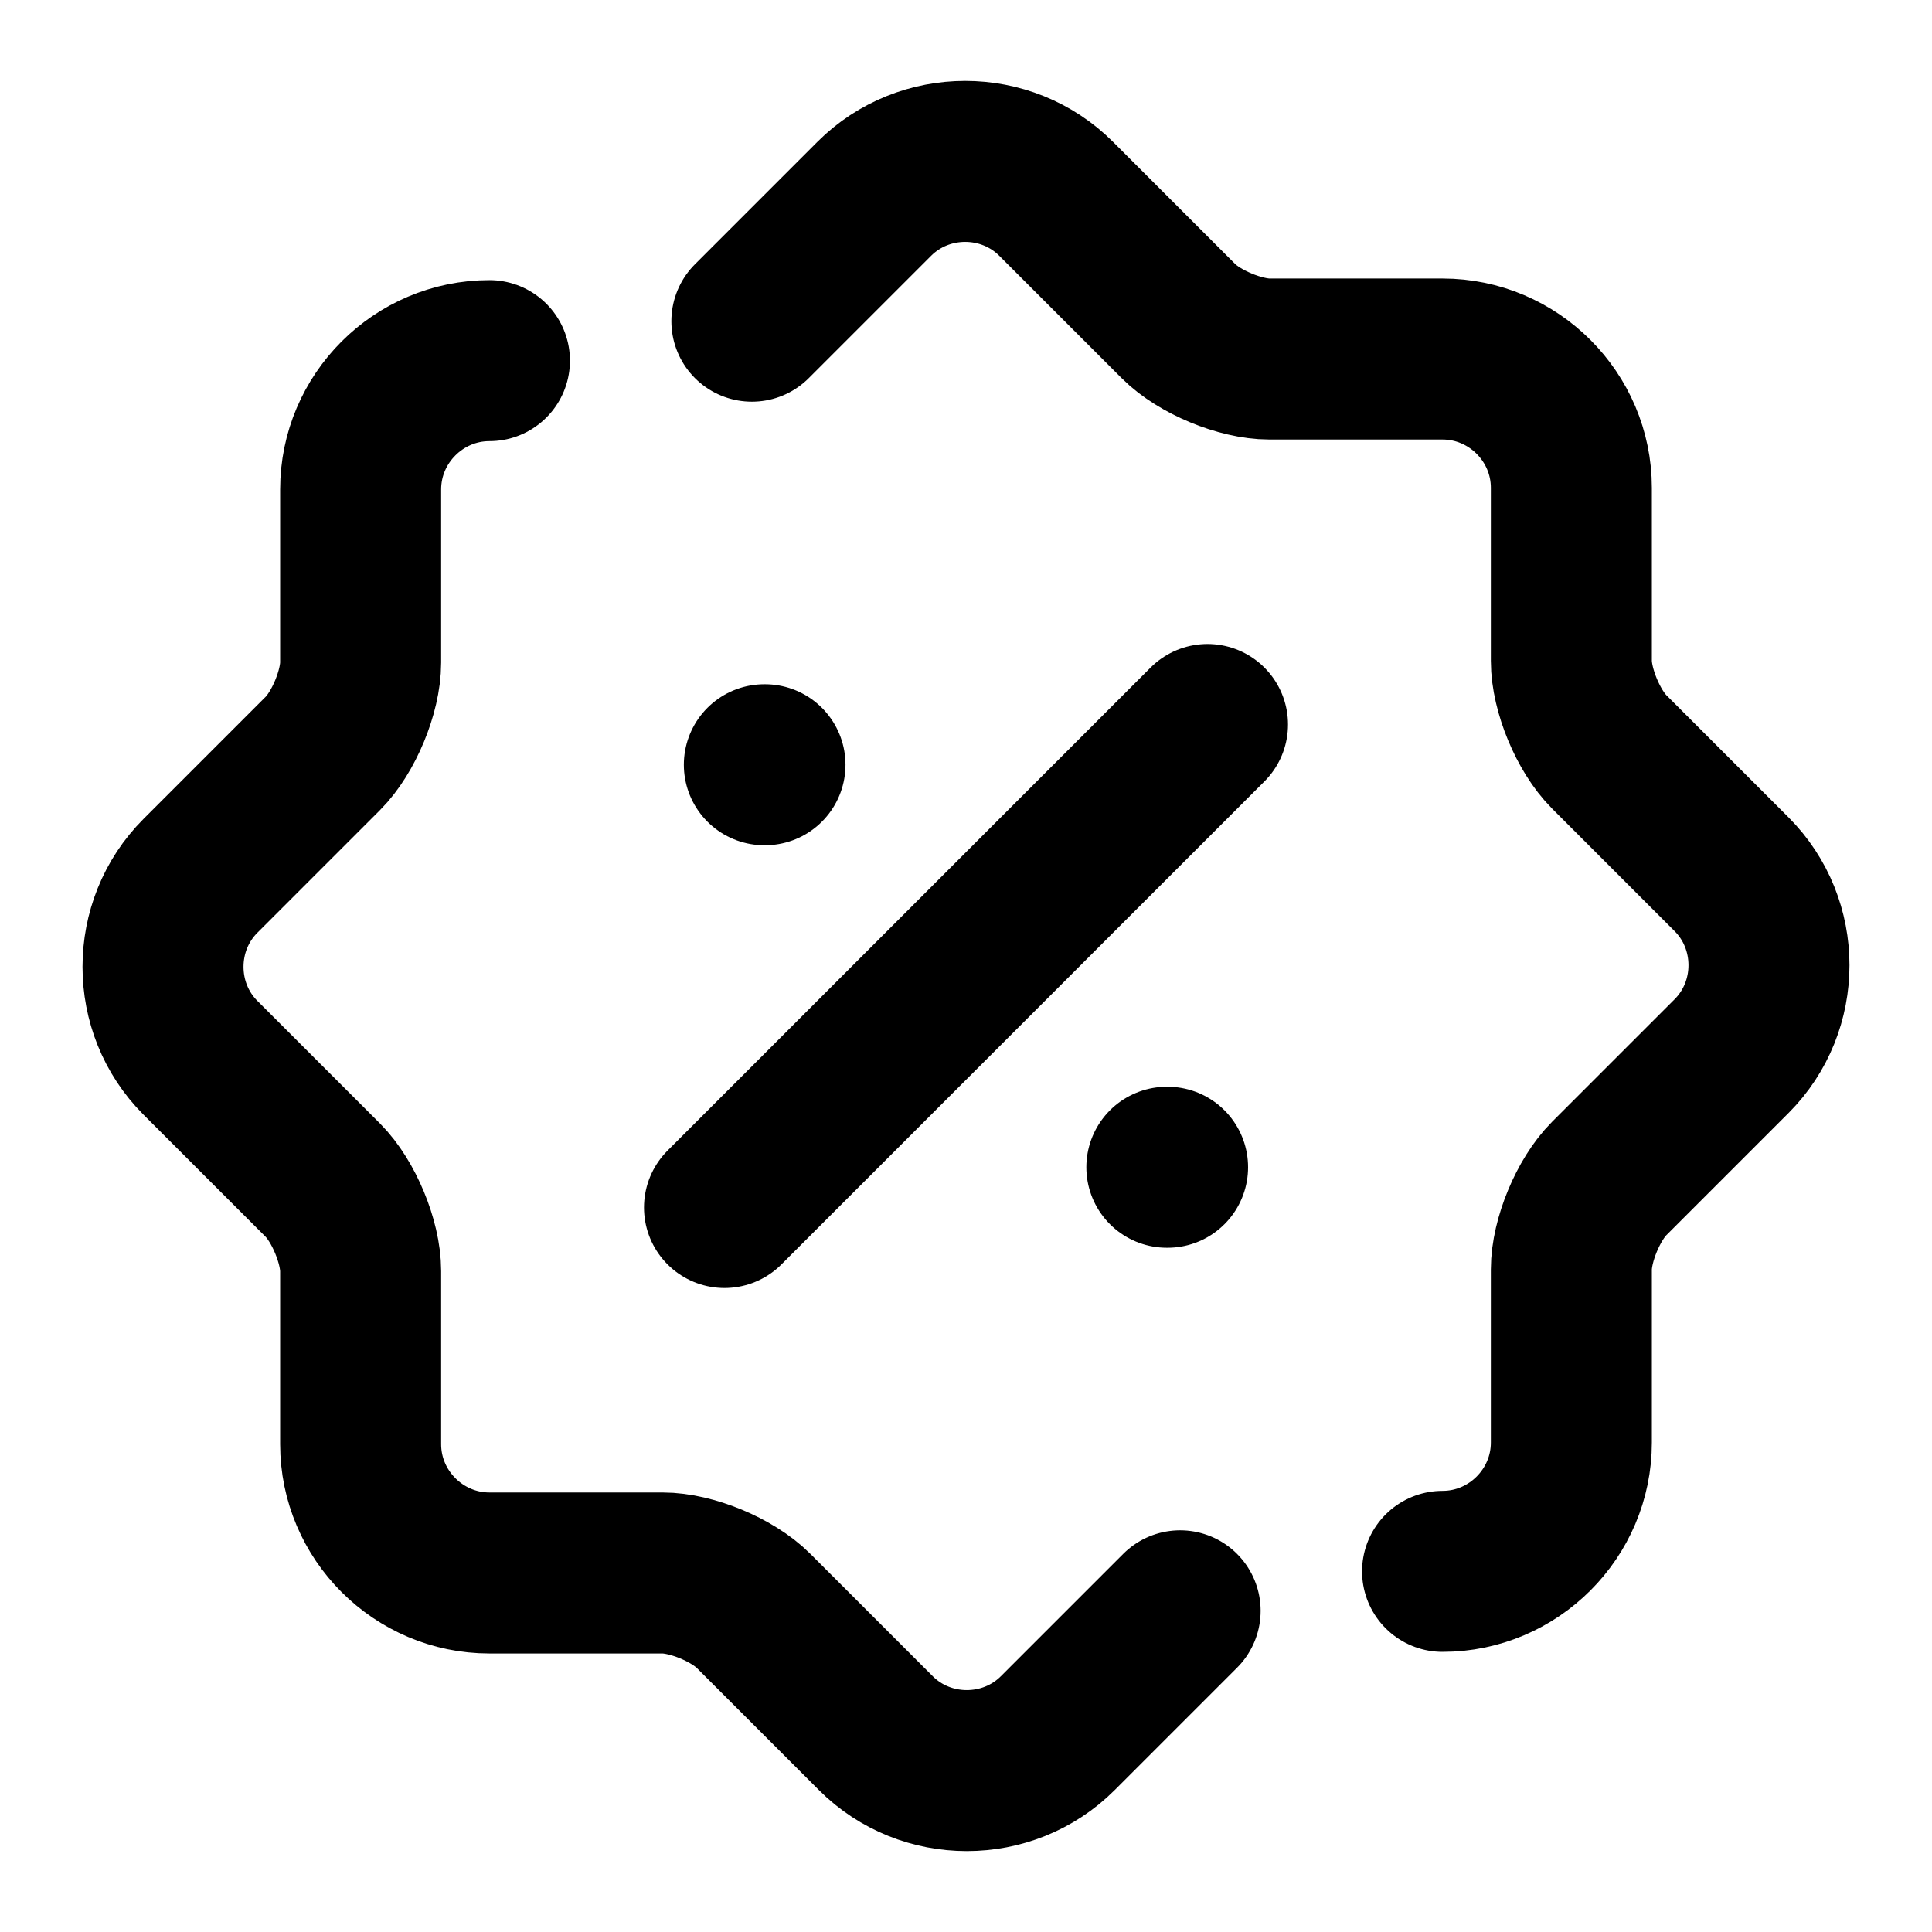 <svg title="Скидка" viewBox="0 0 24 24" fill="none" xmlns="http://www.w3.org/2000/svg"><path d="m14.66 20.01-1.52 1.52c-.62.62-1.64.62-2.26 0l-1.52-1.52c-.26-.26-.77-.47-1.13-.47H6.08c-.88 0-1.6-.72-1.6-1.6v-2.15c0-.36-.21-.87-.47-1.13l-1.52-1.52c-.62-.62-.62-1.64 0-2.26l1.52-1.52c.26-.26.47-.77.47-1.13V6.08c0-.88.72-1.6 1.6-1.6M9.34 3.99l1.52-1.52c.62-.62 1.64-.62 2.26 0l1.52 1.52c.26.26.77.47 1.13.47h2.15c.88 0 1.6.72 1.6 1.6v2.15c0 .36.21.87.47 1.13l1.52 1.52c.62.62.62 1.64 0 2.26l-1.52 1.52c-.26.26-.47.77-.47 1.13v2.15c0 .88-.72 1.6-1.6 1.6" stroke="#000000" stroke-width="2" stroke-linecap="round" stroke-linejoin="round"/><path d="m9 15 6-6M14.495 14.5h.009M9.495 9.5h.008" stroke="currentColor" stroke-width="2" stroke-linecap="round" stroke-linejoin="round"/></svg>
